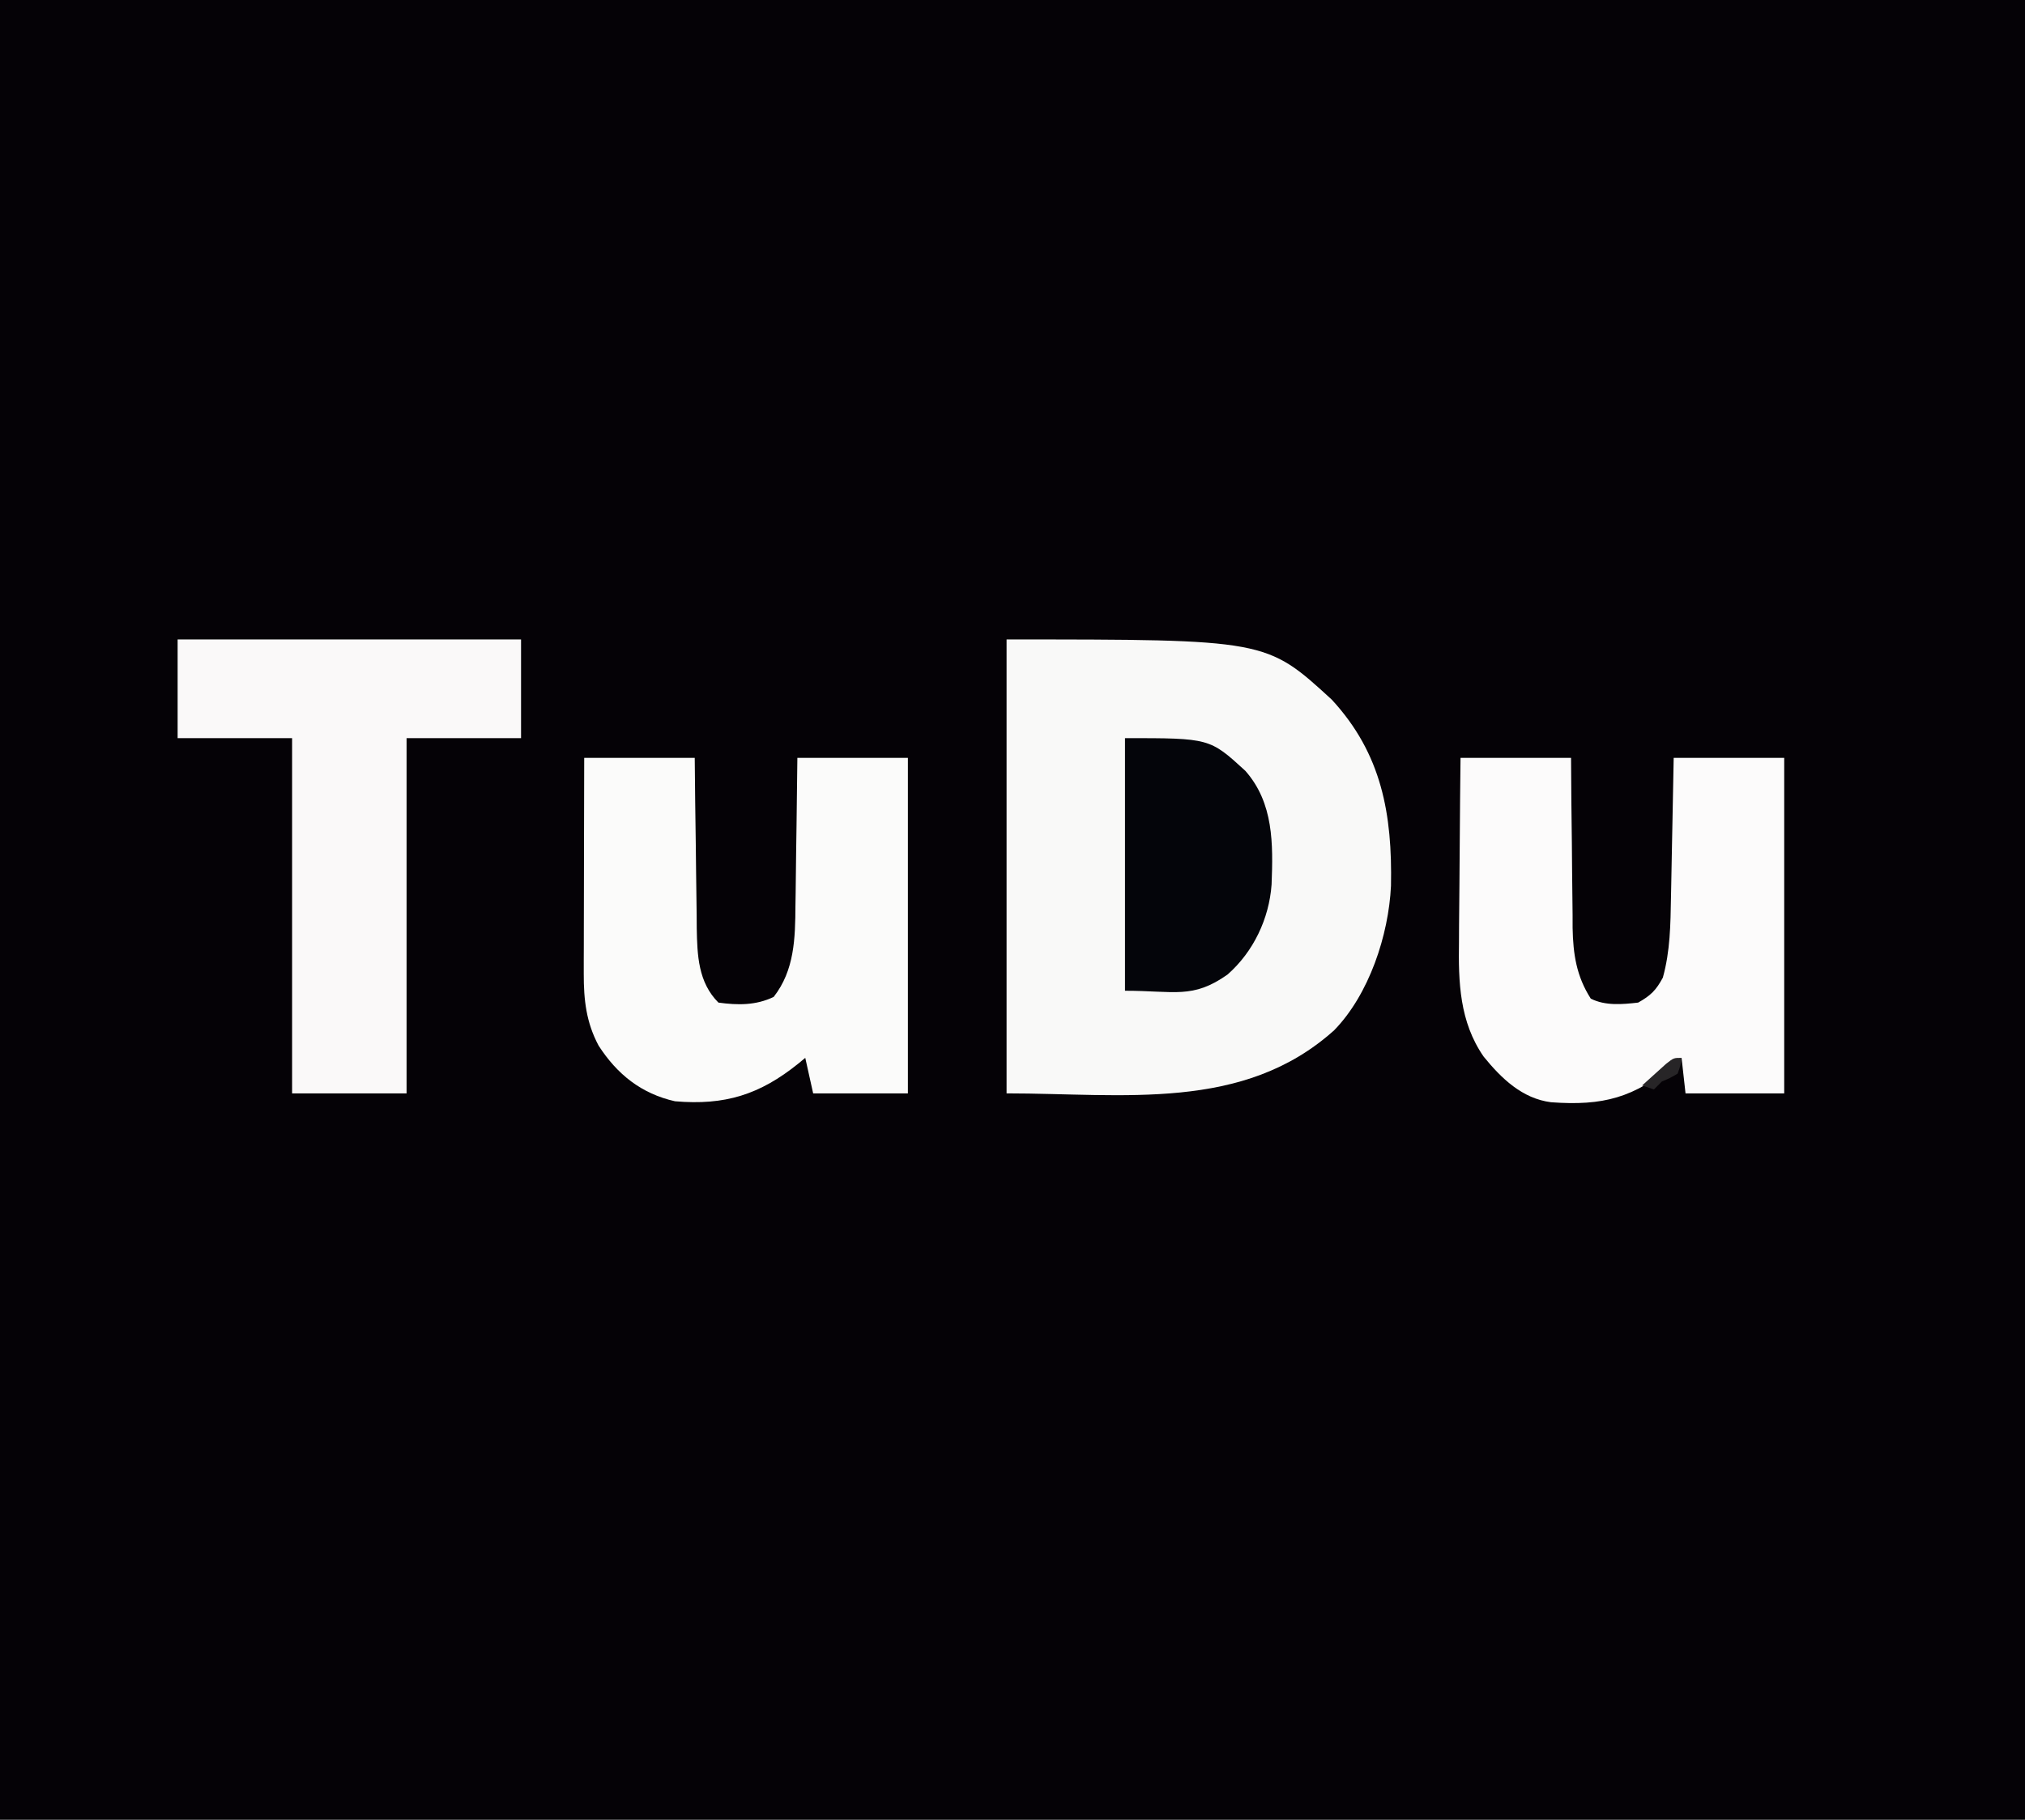 <?xml version="1.0" encoding="UTF-8"?>
<svg version="1.1" xmlns="http://www.w3.org/2000/svg" width="513" height="461">
<rect width="100%" height="100%" fill="#808080" stroke="none"/>
<path d="M0 0 C169.29 0 338.58 0 513 0 C513 152.13 513 304.26 513 461 C343.71 461 174.42 461 0 461 C0 308.87 0 156.74 0 0 Z " fill="#050206" transform="translate(0,0)"/>
<path d="M0 0 C65.779 0 65.779 0 82.379 15.246 C95.08 28.988 97.727 44.332 97.383 62.43 C96.789 74.935 91.836 89.918 83 99 C59.957 119.724 29.66 115 0 115 C0 77.05 0 39.1 0 0 Z " fill="#F9F9F8" transform="translate(255,162)"/>
<path d="M0 0 C9.24 0 18.48 0 28 0 C28.026 3.649 28.052 7.299 28.078 11.059 C28.117 14.613 28.162 18.168 28.208 21.722 C28.236 24.183 28.257 26.644 28.271 29.104 C28.293 32.652 28.339 36.199 28.391 39.746 C28.392 40.837 28.393 41.928 28.394 43.052 C28.52 49.697 29.351 55.309 33 61 C36.705 62.852 40.956 62.459 45 62 C48.187 60.207 49.527 58.876 51.25 55.688 C53.129 48.955 53.197 42.197 53.316 35.254 C53.337 34.243 53.358 33.232 53.379 32.19 C53.444 28.981 53.504 25.772 53.562 22.562 C53.606 20.378 53.649 18.194 53.693 16.01 C53.801 10.673 53.9 5.337 54 0 C63.24 0 72.48 0 82 0 C82 28.05 82 56.1 82 85 C73.75 85 65.5 85 57 85 C56.505 80.545 56.505 80.545 56 76 C55.371 76.543 54.742 77.085 54.094 77.645 C43.957 86.117 36.109 88.211 22.931 87.246 C15.618 86.315 10.335 81.198 5.848 75.672 C-0.258 66.843 -0.559 56.866 -0.391 46.484 C-0.383 45.134 -0.377 43.783 -0.373 42.433 C-0.358 38.921 -0.319 35.41 -0.275 31.899 C-0.233 28.298 -0.215 24.698 -0.195 21.098 C-0.155 14.065 -0.077 7.033 0 0 Z " fill="#FCFBFB" transform="translate(370,192)"/>
<path d="M0 0 C9.24 0 18.48 0 28 0 C28.037 3.661 28.075 7.322 28.113 11.094 C28.16 14.655 28.211 18.216 28.262 21.777 C28.296 24.245 28.324 26.712 28.346 29.18 C28.38 32.735 28.432 36.289 28.488 39.844 C28.495 40.94 28.501 42.036 28.508 43.165 C28.638 50.024 28.87 56.87 34 62 C38.92 62.681 43.492 62.723 48 60.562 C53.292 53.782 53.46 45.689 53.512 37.402 C53.53 36.327 53.548 35.253 53.566 34.145 C53.62 30.743 53.654 27.34 53.688 23.938 C53.721 21.618 53.755 19.298 53.791 16.979 C53.878 11.319 53.938 5.66 54 0 C63.24 0 72.48 0 82 0 C82 28.05 82 56.1 82 85 C74.08 85 66.16 85 58 85 C57.34 82.03 56.68 79.06 56 76 C55.147 76.706 55.147 76.706 54.277 77.426 C44.486 85.321 35.652 88.09 23 87 C14.488 85.083 8.358 80.198 3.652 72.914 C0.513 67.04 -0.127 61.348 -0.114 54.719 C-0.113 53.498 -0.113 52.278 -0.113 51.02 C-0.108 49.716 -0.103 48.413 -0.098 47.07 C-0.096 45.711 -0.094 44.352 -0.093 42.993 C-0.09 39.432 -0.08 35.872 -0.069 32.311 C-0.058 28.671 -0.054 25.031 -0.049 21.391 C-0.039 14.26 -0.019 7.13 0 0 Z " fill="#FBFBFA" transform="translate(148,192)"/>
<path d="M0 0 C28.71 0 57.42 0 87 0 C87 8.25 87 16.5 87 25 C77.43 25 67.86 25 58 25 C58 54.7 58 84.4 58 115 C48.43 115 38.86 115 29 115 C29 85.3 29 55.6 29 25 C19.43 25 9.86 25 0 25 C0 16.75 0 8.5 0 0 Z " fill="#FAF9F9" transform="translate(45,162)"/>
<path d="M0 0 C21.447 0 21.447 0 30.496 8.293 C37.677 16.444 37.522 26.797 37.136 37.072 C36.523 45.745 32.533 54.115 26 59.875 C17.149 66.145 12.573 64 0 64 C0 42.88 0 21.76 0 0 Z " fill="#04050A" transform="translate(285,187)"/>
<path d="M0 0 C-0.25 1.875 -0.25 1.875 -1 4 C-2.938 5.125 -2.938 5.125 -5 6 C-5.66 6.66 -6.32 7.32 -7 8 C-7.99 7.67 -8.98 7.34 -10 7 C-8.714 5.827 -7.421 4.662 -6.125 3.5 C-5.046 2.525 -5.046 2.525 -3.945 1.531 C-2 0 -2 0 0 0 Z " fill="#272527" transform="translate(426,268)"/>
</svg>
